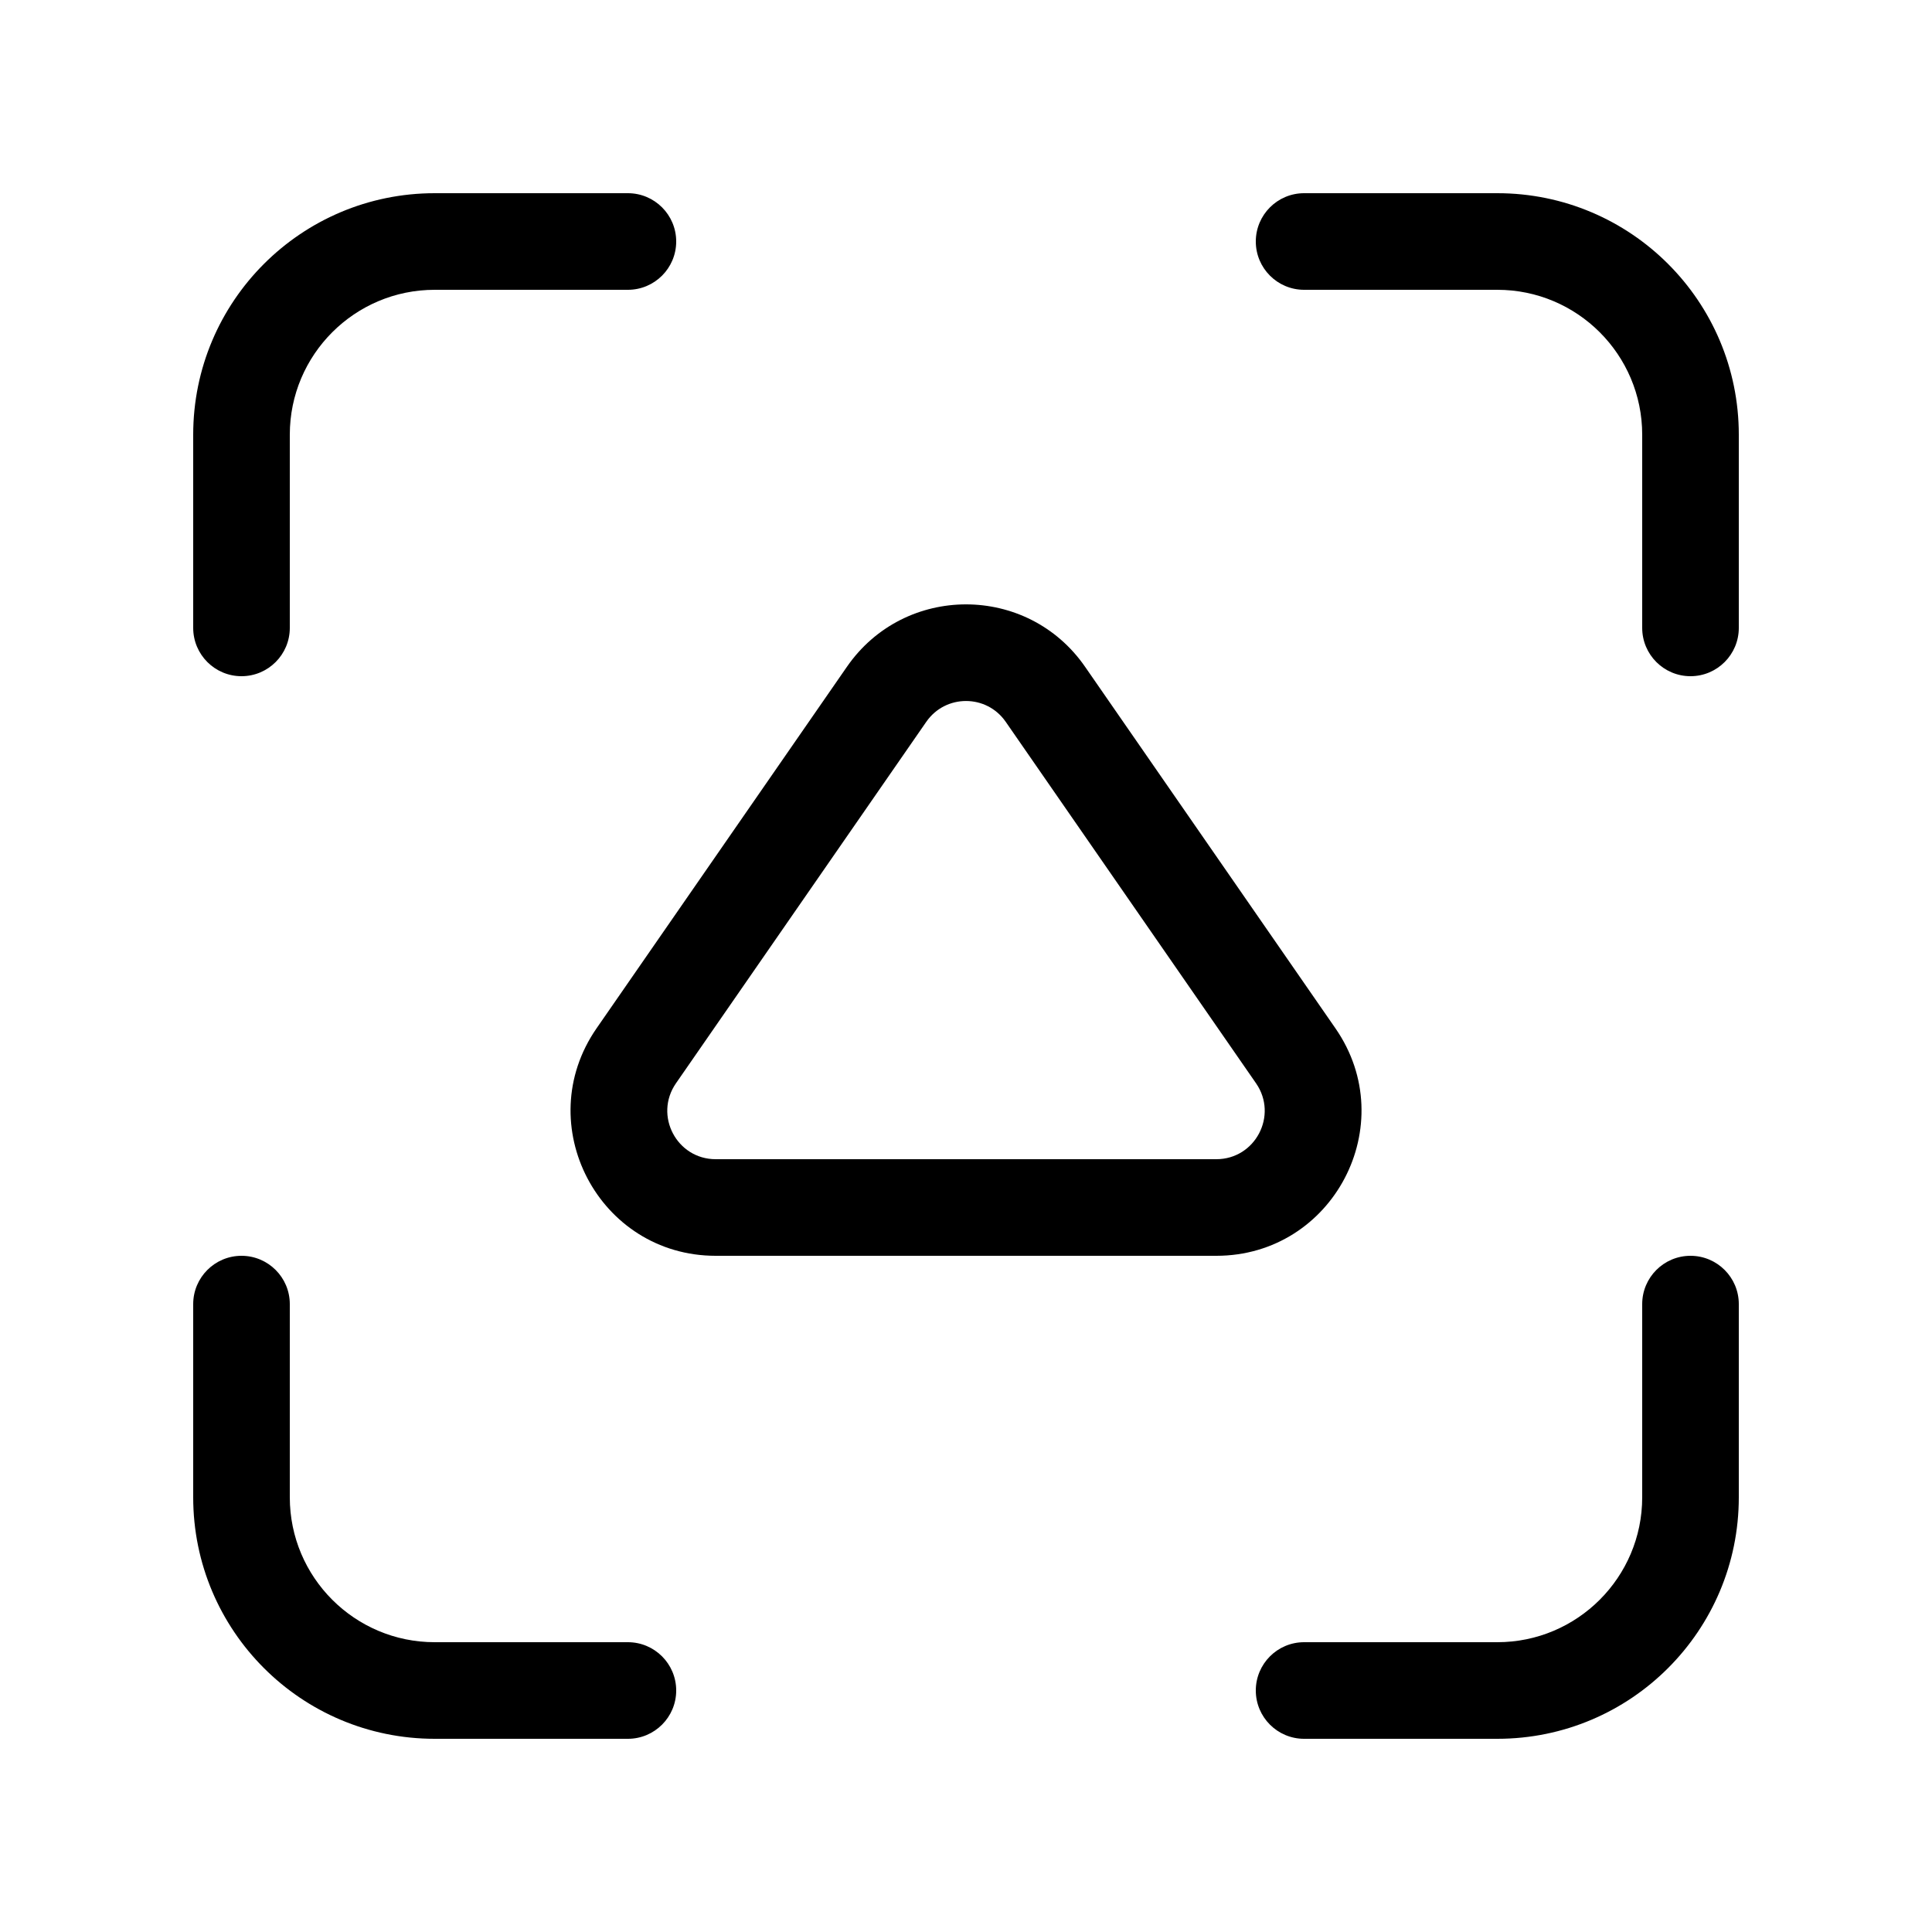 <svg viewBox="0 0 20 20" fill="none" xmlns="http://www.w3.org/2000/svg"><path d="M4.5 3C3.672 3 3 3.672 3 4.5V6.5C3 6.776 2.776 7 2.5 7C2.224 7 2 6.776 2 6.5V4.5C2 3.119 3.119 2 4.5 2H6.5C6.776 2 7 2.224 7 2.5C7 2.776 6.776 3 6.5 3H4.5ZM15.5 17C16.328 17 17 16.328 17 15.5V13.5C17 13.224 17.224 13 17.5 13C17.776 13 18 13.224 18 13.5V15.5C18 16.881 16.881 18 15.5 18H13.5C13.224 18 13 17.776 13 17.5C13 17.224 13.224 17 13.5 17H15.5ZM17 4.5C17 3.672 16.328 3 15.5 3H13.5C13.224 3 13 2.776 13 2.5C13 2.224 13.224 2 13.5 2H15.5C16.881 2 18 3.119 18 4.5V6.5C18 6.776 17.776 7 17.5 7C17.224 7 17 6.776 17 6.5V4.5ZM4.5 17C3.672 17 3 16.328 3 15.5V13.5C3 13.224 2.776 13 2.5 13C2.224 13 2 13.224 2 13.5V15.5C2 16.881 3.119 18 4.5 18H6.5C6.776 18 7 17.776 7 17.5C7 17.224 6.776 17 6.5 17H4.5ZM11.233 6.903C10.637 6.041 9.363 6.041 8.767 6.903L6.175 10.646C5.487 11.641 6.199 13 7.409 13H12.591C13.802 13 14.514 11.641 13.825 10.646L11.233 6.903ZM9.589 7.472C9.788 7.185 10.212 7.185 10.411 7.472L13.003 11.215C13.232 11.547 12.995 12 12.591 12H7.409C7.005 12 6.768 11.547 6.997 11.215L9.589 7.472Z" fill="currentColor"/></svg>